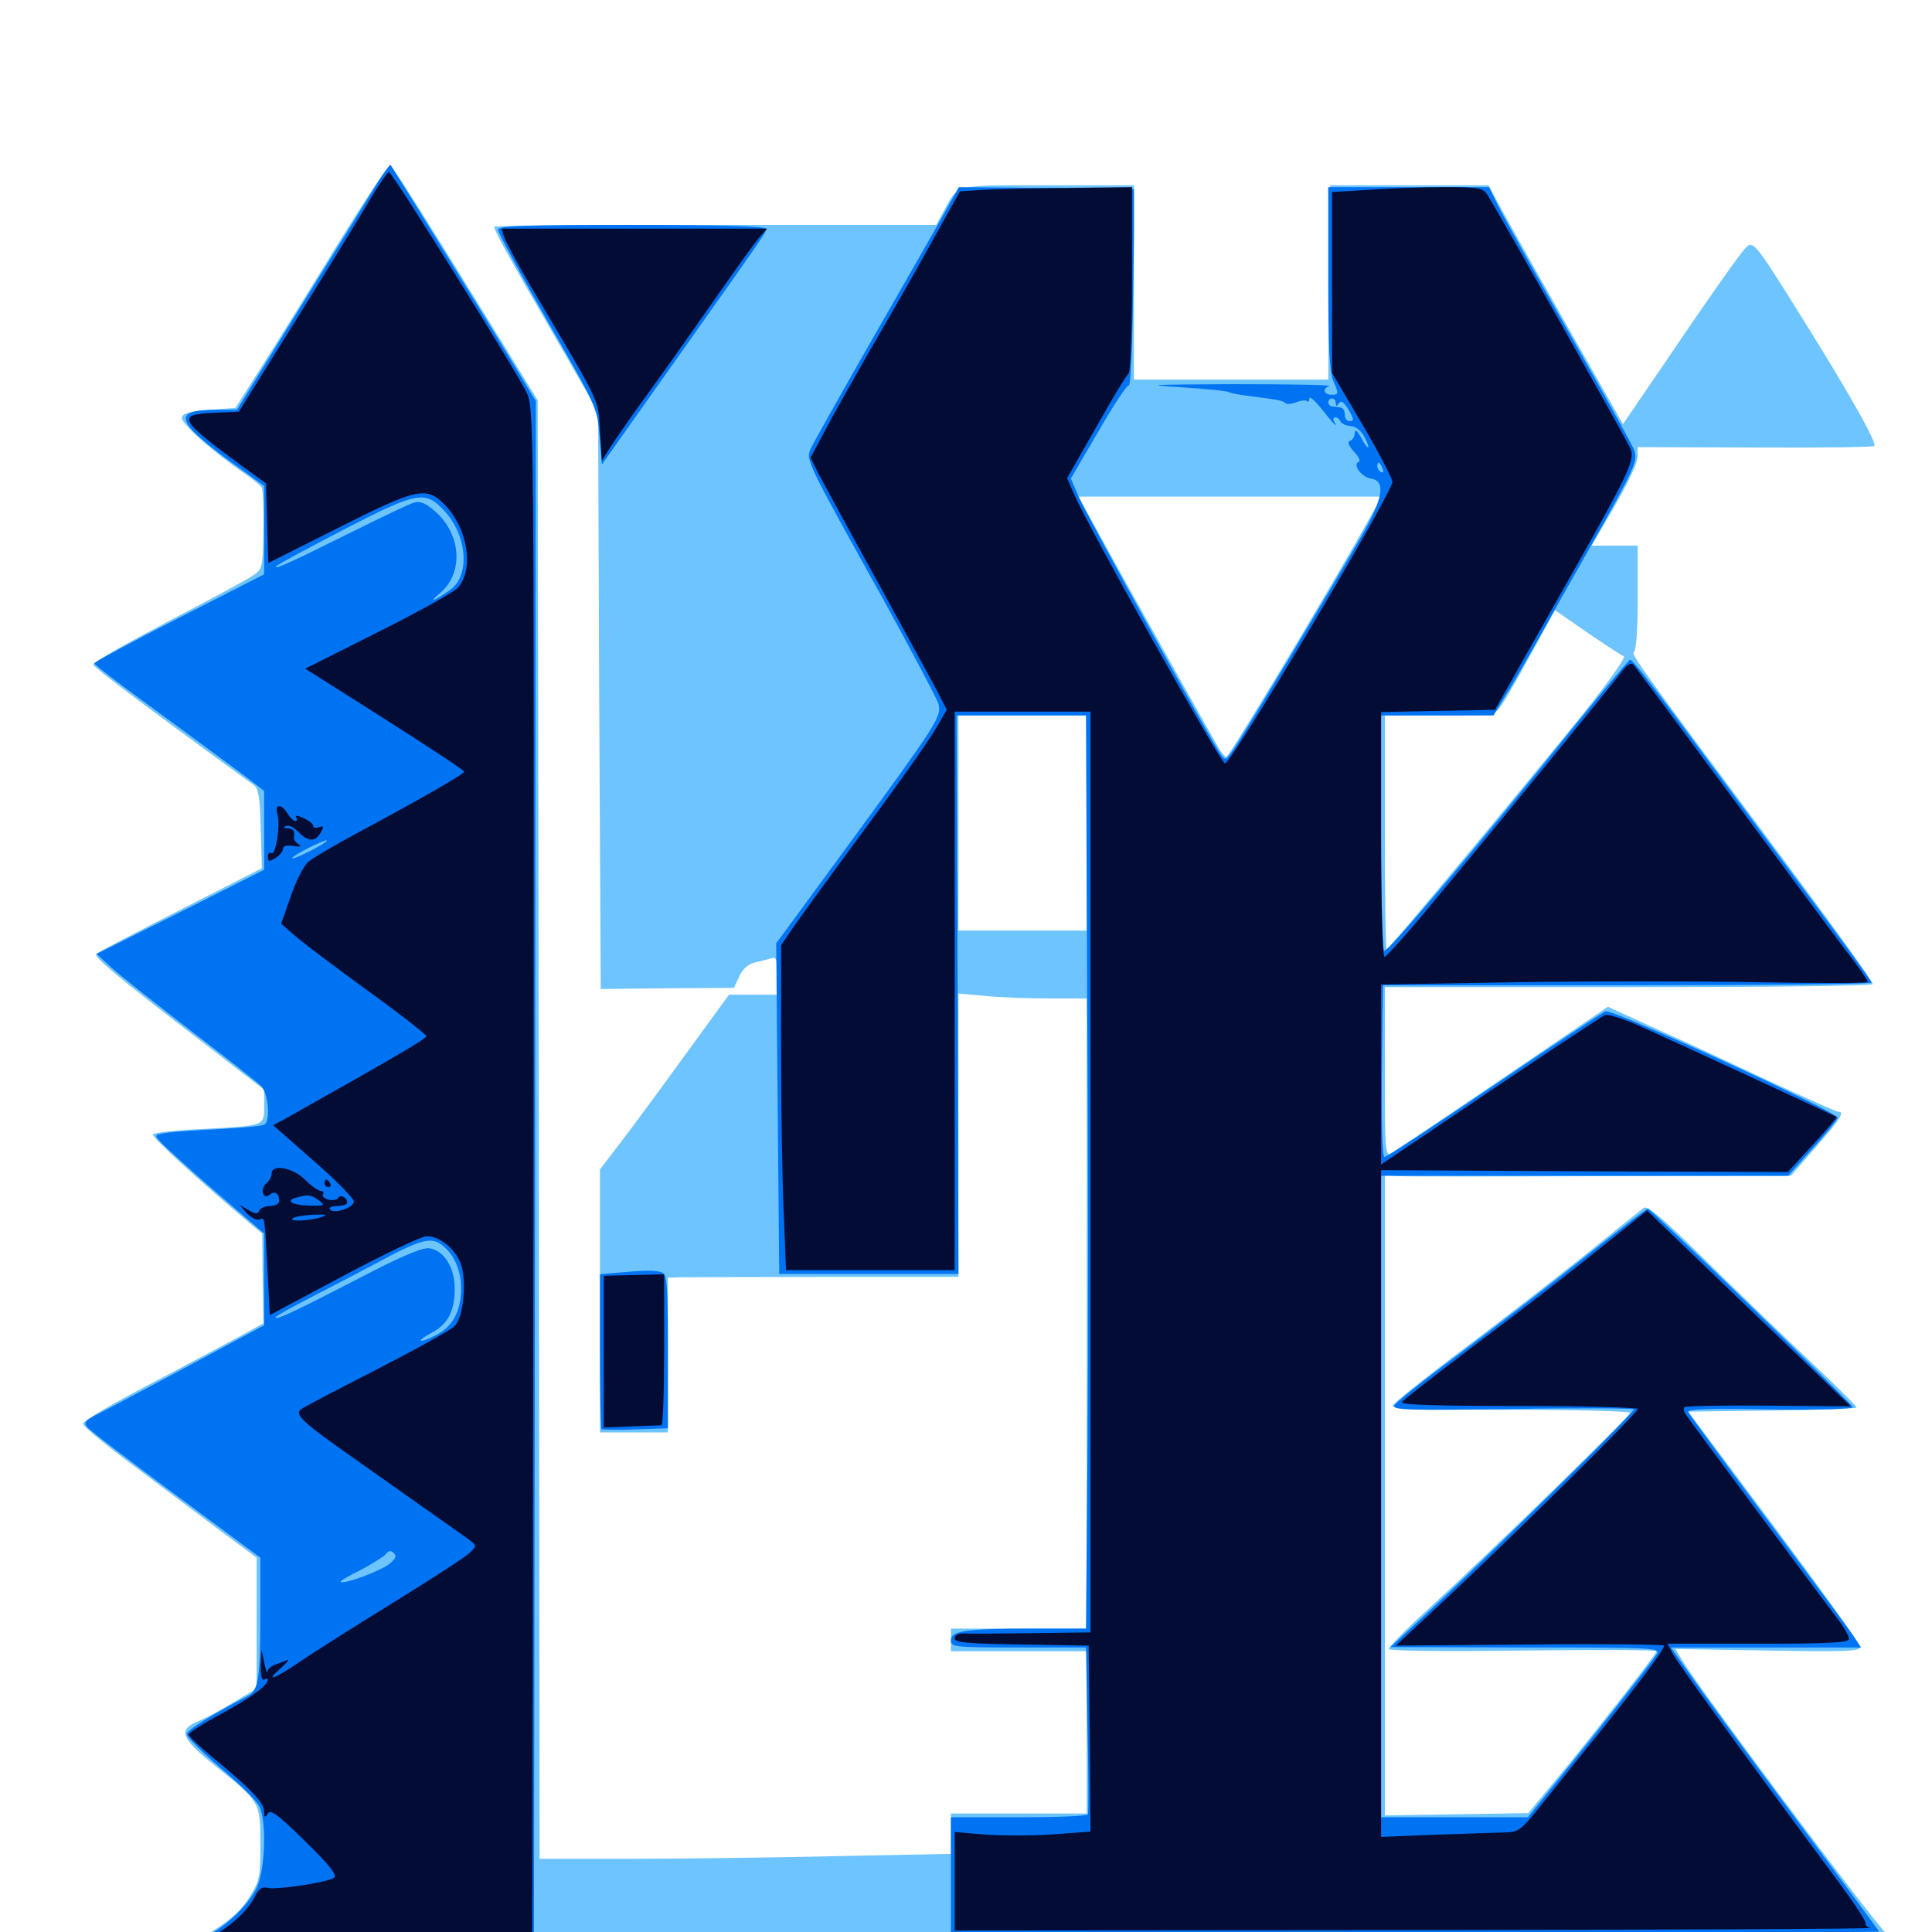 <svg xmlns="http://www.w3.org/2000/svg" viewBox="0 -1000 1000 1000">
	<path fill="#6dc4ff" d="M175.195 -874.219C161.523 -851.953 143.945 -823.633 136.133 -811.328L121.875 -788.867L108.398 -787.891C98.047 -787.109 94.531 -786.133 94.141 -783.789C93.555 -780.859 110.547 -765.82 126.953 -754.688C130.664 -752.148 134.375 -749.023 135.352 -747.852C136.133 -746.875 136.523 -736.719 136.328 -725.781C136.133 -706.641 135.742 -705.273 131.25 -702.344C128.711 -700.391 108.984 -689.844 87.305 -678.516C65.82 -667.188 48.242 -657.227 48.242 -656.055C48.438 -654.492 81.641 -629.688 131.25 -593.75C133.789 -591.992 134.57 -587.305 134.961 -571.094L135.547 -550.586L93.359 -529.102C70.117 -517.188 50.391 -507.031 49.805 -506.25C48.242 -504.883 60.547 -494.531 104.102 -461.133L136.719 -435.938V-427.539C136.719 -417.188 137.5 -417.383 104.883 -415.625C91.211 -415.039 79.492 -413.672 79.102 -412.891C78.32 -411.523 103.516 -388.477 128.906 -367.188L135.742 -361.523L135.938 -338.281L136.328 -315.039L122.461 -307.422C114.648 -303.32 93.75 -291.992 75.781 -282.617C57.812 -273.242 42.969 -264.453 42.969 -263.086C42.969 -261.719 55.078 -251.758 69.922 -240.82C84.57 -229.688 104.883 -214.648 114.648 -207.227L132.812 -193.75V-159.961V-125.977L121.289 -119.141C115.039 -115.234 106.641 -110.742 102.734 -109.18C91.992 -104.688 93.555 -100.391 110.742 -86.523C134.766 -67.383 134.766 -67.383 134.766 -45.508C134.766 -28.32 134.375 -26.367 128.906 -17.773C123.633 -9.375 116.797 -3.906 99.414 5.664C94.336 8.594 93.555 9.57 95.898 11.133C99.219 13.086 138.281 13.281 218.359 11.523C275.977 10.352 277.148 10.156 277.734 6.25L278.32 2.148L530.859 1.562L783.398 1.172L789.844 8.008L796.289 14.844L846.875 14.453L897.461 14.062L848.438 12.891C803.711 11.914 798.828 11.523 795.117 8.203C792.773 6.055 791.016 3.711 791.016 2.734C791.016 1.758 831.641 1.367 884.375 1.562L977.539 2.148L978.125 6.641C978.516 9.18 977.734 12.5 976.172 14.258C974.023 16.992 974.023 17.188 976.367 16.602C977.93 16.016 979.883 13.672 980.859 11.133C982.031 7.617 981.25 5.469 976.172 0.586C967.578 -8.008 879.492 -125.977 871.094 -140.039L867.188 -146.484L915.039 -145.703C954.883 -144.922 962.891 -145.312 962.891 -147.461C962.891 -149.023 942.773 -176.953 918.359 -209.766L873.828 -269.336L917.383 -269.922C941.406 -270.117 960.938 -270.898 960.938 -271.484C960.938 -272.266 950.977 -282.031 939.062 -293.359C926.953 -304.688 902.734 -328.125 885.156 -345.312C861.133 -369.141 852.734 -376.172 850.781 -374.805C849.219 -373.633 835.547 -362.695 820.117 -350.195C804.688 -337.891 775.977 -315.625 756.445 -300.977C736.719 -286.133 720.703 -273.242 720.703 -272.266C720.703 -271.094 743.359 -270.312 782.227 -270.312C816.016 -270.312 843.75 -269.531 843.75 -268.75C843.75 -266.992 771.289 -196.484 738.867 -166.797C727.734 -156.641 718.75 -147.461 718.75 -146.484C718.75 -145.508 747.266 -145.117 788.086 -145.703C826.172 -146.094 857.422 -146.094 857.422 -145.312C857.422 -143.945 822.266 -99.023 804.297 -77.539L791.016 -61.523L753.906 -60.938L716.797 -60.352V-225.977V-391.797L723.242 -391.211C726.562 -391.016 773.828 -391.016 828.125 -391.211L926.953 -391.406L940.039 -406.445C952.734 -420.898 955.078 -424.609 951.367 -424.609C950.391 -424.609 934.375 -431.836 915.82 -440.43C897.07 -449.219 870.703 -461.523 857.031 -467.578L832.227 -478.906L777.93 -441.992C748.047 -421.68 722.07 -404.297 720.312 -403.125C716.992 -401.172 716.797 -403.711 716.797 -445.117V-489.062H842.578C911.914 -489.062 968.945 -489.648 969.336 -490.625C969.922 -491.406 949.414 -519.727 924.023 -553.906C850.195 -652.93 843.75 -661.914 845.703 -662.5C846.875 -662.891 847.656 -674.023 847.656 -690.43V-717.578H835.742H823.828L829.297 -726.953C841.406 -747.266 847.656 -759.766 847.656 -764.062V-768.555L908.398 -768.359C941.797 -768.164 969.531 -768.555 970.117 -769.141C971.68 -770.508 958.398 -794.336 934.766 -832.227C908.789 -874.023 907.422 -875.781 903.711 -871.875C900.586 -868.75 884.18 -845.508 856.836 -805.078L840.039 -780.469L809.961 -833.398C793.359 -862.695 777.734 -890.43 775.195 -895.312L770.508 -904.102H729.492H688.477L687.891 -853.906L687.5 -803.516H637.109H586.914V-853.711V-904.102H542.383C492.578 -904.102 496.289 -905.078 487.891 -889.648L484.57 -883.594H370.117C307.227 -883.594 255.859 -883.203 255.859 -882.617C255.859 -880.469 262.5 -868.555 285.938 -827.93L309.57 -786.914L310.156 -637.5L310.938 -488.086L345.312 -488.477L379.883 -488.672L382.617 -494.531C384.18 -498.242 387.305 -500.977 390.43 -501.758C393.164 -502.344 397.07 -503.32 399.023 -503.906C401.953 -504.883 402.344 -503.516 402.344 -495.117V-485.156H389.844H377.344L354.297 -453.516C341.602 -435.938 326.562 -415.625 320.898 -408.203L310.547 -394.727V-326.562V-258.594H328.125H345.703V-298.633V-338.672L351.172 -338.867C354.102 -338.867 387.891 -339.062 426.367 -339.062H496.094V-412.305V-485.742L509.375 -484.57C516.602 -483.789 531.445 -483.203 542.578 -483.203H562.5V-320.117V-157.031H527.344H492.188V-151.172V-145.312H527.344H562.5V-103.32V-61.328H527.344H492.188V-50.977V-40.43L432.227 -39.258C399.023 -38.477 351.172 -37.891 325.781 -37.891H279.297L278.906 -415.234L278.32 -792.773L261.523 -820.117C220.508 -886.719 203.516 -913.672 201.953 -914.258C200.977 -914.648 189.062 -896.68 175.195 -874.219ZM707.812 -729.883C690.039 -697.852 636.133 -608.203 634.766 -608.203C634.18 -608.203 632.812 -609.766 631.445 -611.719C627.93 -617.578 577.734 -707.227 567.578 -725.977L558.203 -742.969H636.719H715.234ZM840.43 -660.352C841.797 -659.961 832.227 -646.484 819.336 -630.469C787.305 -590.82 718.75 -508.594 717.773 -508.594C717.188 -508.594 716.797 -535.938 716.797 -569.141V-629.688H744.727C769.141 -629.688 773.242 -630.078 775.781 -633.203C777.539 -634.961 784.766 -647.266 791.797 -660.352L804.883 -684.18L821.484 -672.656C830.664 -666.406 839.258 -660.742 840.43 -660.352ZM562.5 -574.023V-518.359H529.297H496.094V-574.023V-629.688H529.297H562.5ZM967.383 8.008C965.82 9.57 956.25 11.133 940.039 12.109L915.039 13.867L943.359 15.039C958.984 15.625 972.07 16.016 972.461 15.625C972.656 15.234 972.266 12.891 971.484 10.352C970.117 6.445 969.336 6.055 967.383 8.008Z"/>
	<path fill="#0073f3" d="M195.898 -906.25C192.969 -901.367 175.195 -872.656 156.445 -842.578L122.656 -787.891H112.305C88.281 -787.891 90.43 -781.836 122.656 -758.594L136.719 -748.438V-725.586V-702.734L92.773 -680.273C68.75 -667.969 48.828 -657.422 48.828 -656.641C48.828 -655.859 64.062 -644.336 82.617 -630.859C100.977 -617.383 120.898 -602.734 126.562 -598.438L136.719 -590.625V-570.312V-549.805L93.359 -527.93L50 -506.25L57.812 -499.023C62.109 -495.117 80.469 -480.664 98.633 -466.602C116.797 -452.734 133.398 -439.648 135.156 -437.891C138.867 -434.18 140.039 -419.922 136.914 -417.969C135.938 -417.188 125.586 -416.211 113.867 -415.625C102.344 -415.039 89.844 -414.258 86.328 -413.672C79.688 -412.695 79.688 -412.5 83.398 -408.594C85.352 -406.445 98.047 -394.922 111.719 -383.008L136.719 -361.523V-337.695V-314.062L98.242 -293.359C76.953 -282.031 55.859 -270.703 51.172 -268.359C44.141 -265.039 43.164 -263.672 45.117 -261.328C46.289 -259.766 66.992 -243.945 91.016 -226.172L134.766 -193.75V-164.844C134.766 -131.055 133.789 -125 128.125 -122.07C109.18 -112.305 96.68 -104.492 96.68 -102.344C96.68 -100.977 104.688 -92.969 114.258 -84.766C124.023 -76.562 133.008 -67.773 134.18 -65.039C138.086 -57.812 137.305 -32.422 133.008 -23.242C128.711 -13.867 116.406 -2.148 104.492 3.516C99.609 5.859 95.703 8.594 95.703 9.375C95.703 10.352 136.328 10.742 186.133 10.547L276.367 9.961L276.953 -391.211L277.344 -792.383L263.086 -816.016C245.312 -845.117 202.93 -913.672 202.148 -914.648C201.758 -914.844 199.023 -911.133 195.898 -906.25ZM229.492 -736.133C241.992 -723.047 243.555 -701.953 232.812 -694.531C223.438 -688.086 221.484 -687.695 228.125 -693.359C240.039 -703.711 238.672 -723.438 225.391 -735.156C220.312 -739.648 217.383 -740.82 214.258 -739.844C211.914 -739.258 197.07 -732.031 181.25 -724.219C152.344 -709.766 140.43 -704.297 143.164 -707.031C143.945 -708.008 159.375 -716.211 177.344 -725.586C215.43 -745.312 219.922 -746.289 229.492 -736.133ZM162.109 -560.352C157.227 -557.812 152.539 -555.664 151.367 -555.664C150.391 -555.664 153.32 -557.812 158.203 -560.352C163.086 -562.891 167.969 -565.039 168.945 -565.039C170.117 -565.039 166.992 -562.891 162.109 -560.352ZM228.711 -355.664C235.156 -350.586 238.672 -342.578 238.672 -332.812C238.477 -320.703 233.984 -312.891 225 -308.594C216.211 -304.297 215.039 -305.664 223.438 -310.156C231.836 -314.648 235.352 -321.289 235.352 -333.008C235.352 -344.141 229.688 -352.93 222.07 -353.906C218.359 -354.297 206.445 -349.219 184.57 -337.695C152.344 -321.094 142.578 -316.406 142.578 -318.164C142.578 -318.75 151.172 -323.438 161.719 -328.906C172.07 -334.18 188.867 -342.969 199.023 -348.438C217.773 -358.398 223.242 -359.766 228.711 -355.664ZM201.172 -190.234C196.484 -186.719 177.734 -179.688 176.367 -181.25C175.977 -181.641 180.469 -184.375 186.523 -187.305C192.383 -190.43 198.438 -194.141 199.609 -195.508C201.172 -197.461 202.344 -197.656 203.906 -196.094C205.469 -194.531 204.688 -192.969 201.172 -190.234ZM490.82 -893.359C487.891 -887.891 471.094 -858.594 453.711 -828.32C436.328 -798.047 421.094 -770.898 419.727 -767.969C416.992 -761.914 416.797 -762.305 458.008 -688.281C472.461 -661.914 484.961 -638.281 485.742 -635.742C487.5 -629.102 484.961 -625.391 441.016 -565.234L401.758 -511.719L402.539 -426.172L403.32 -340.625H449.805H496.094L495.703 -485.156L495.117 -629.688H528.516H562.109L562.695 -485.742C563.281 -406.445 563.281 -300 562.891 -249.414L562.109 -157.031H534.375C500 -157.031 492.188 -155.859 492.188 -150.977C492.188 -147.461 494.336 -147.266 527.148 -147.266H562.109L562.891 -104.883C563.477 -81.445 563.477 -61.719 563.086 -60.938C562.695 -59.961 546.484 -59.375 527.148 -59.375H492.188V-28.906V1.758L732.422 0.977C864.453 0.586 972.656 0 972.656 -0.195C972.656 -0.391 953.516 -26.367 930.078 -57.812C906.641 -89.258 882.422 -122.266 876.172 -131.25L864.844 -147.266H914.062H963.281L959.766 -152.539C958.008 -155.469 937.891 -182.422 915.43 -212.5C892.969 -242.578 874.219 -268.164 873.828 -269.141C873.242 -270.703 885.938 -271.094 916.016 -270.508C940.82 -270.117 958.984 -270.703 958.984 -271.68C958.984 -273.047 855.859 -373.047 852.93 -374.414C852.539 -374.609 837.305 -362.891 819.141 -348.438C800.977 -333.984 771.875 -311.523 754.492 -298.633C737.109 -285.742 722.266 -274.023 721.68 -272.461C720.703 -270.117 730.273 -269.922 783.203 -270.703C817.578 -271.289 845.703 -271.094 845.703 -270.508C845.703 -268.75 779.688 -203.711 746.094 -172.07L719.727 -147.461L789.648 -147.266C855.664 -147.266 859.375 -147.07 857.617 -143.945C856.641 -141.992 841.211 -122.266 823.438 -99.805L790.82 -59.375H752.93H714.844V-225.391V-391.406H820.117H925.586L938.281 -405.664C945.312 -413.281 950.977 -420.508 951.172 -421.484C951.562 -424.219 834.57 -477.93 831.055 -476.562C829.688 -476.172 803.906 -458.984 773.633 -438.477C743.359 -417.969 717.773 -401.172 716.602 -401.172C715.43 -401.172 715.039 -417.578 715.234 -445.703L715.82 -490.039H842.383C911.914 -490.039 968.75 -490.625 968.75 -491.406C968.75 -492.188 950.391 -517.383 928.125 -547.07C905.859 -576.953 878.125 -614.453 866.406 -630.273C854.688 -646.094 844.531 -658.984 843.75 -658.594C842.969 -658.203 830.664 -643.555 816.211 -625.781C765.82 -563.086 718.164 -506.836 716.406 -507.812C715.625 -508.398 714.844 -535.938 714.844 -569.336V-629.688H743.945H773.047L778.711 -639.062C782.031 -644.141 788.867 -656.25 794.336 -665.82C799.805 -675.586 811.719 -696.875 821.094 -713.281C846.68 -758.594 848.047 -761.523 845.703 -767.383C844.531 -770.312 829.297 -797.656 811.719 -828.516C794.141 -859.375 777.734 -888.672 775.195 -893.945L770.703 -903.125H729.102H687.5V-856.25C687.5 -819.531 688.086 -807.812 690.234 -802.539C692.969 -796.094 692.969 -795.703 689.258 -795.703C685.156 -795.703 684.18 -798.828 688.086 -800.195C689.258 -800.781 667.188 -801.172 638.672 -801.172C595.703 -800.977 591.016 -800.781 610.547 -799.609C623.633 -798.828 635.156 -797.656 635.938 -797.07C636.914 -796.484 642.188 -795.508 647.461 -794.922C662.695 -792.969 663.867 -792.578 665.234 -791.406C665.82 -790.625 668.359 -790.82 670.898 -791.797C673.438 -792.773 675.977 -792.969 676.562 -792.383C677.148 -791.602 677.734 -792.383 677.734 -793.75C677.734 -795.117 680.469 -792.773 683.789 -788.672C690.43 -780.273 692.773 -777.93 690.625 -781.641C689.844 -782.812 690.039 -783.984 691.211 -783.984C692.188 -783.984 693.359 -783.008 693.75 -782.031C694.141 -780.859 696.484 -779.688 699.023 -779.492C701.758 -779.297 704.492 -777.148 706.25 -773.828C709.961 -766.797 708.008 -766.602 704.297 -773.828C702.344 -777.344 701.367 -777.93 701.172 -775.781C701.172 -774.023 700.195 -772.266 698.828 -771.875C697.266 -771.289 698.047 -769.336 700.781 -766.211C703.32 -763.672 704.297 -761.328 703.32 -760.938C699.805 -759.766 704.688 -753.125 709.375 -752.344C717.383 -751.172 716.211 -742.773 704.883 -722.852C691.016 -698.633 642.969 -618.359 638.086 -611.523C634.57 -606.445 634.18 -606.25 631.836 -609.57C626.367 -617.383 561.719 -734.57 558.203 -743.164L554.297 -752.344L568.555 -776.758C576.367 -790.234 583.398 -800.977 584.18 -800.391C585.547 -799.609 586.523 -832.812 586.914 -879.688V-902.148L541.602 -902.734L496.289 -903.125ZM691.406 -791.406C691.406 -789.453 691.797 -789.453 692.969 -791.211C694.141 -792.969 695.508 -791.992 698.047 -787.891C700.781 -783.008 700.977 -782.031 698.633 -782.031C697.07 -782.031 695.898 -783.594 696.094 -785.352C696.094 -787.305 695.117 -788.867 693.945 -789.062C692.578 -789.258 690.625 -789.453 689.453 -789.648C688.477 -789.648 687.5 -790.82 687.5 -791.797C687.5 -792.969 688.477 -793.75 689.453 -793.75C690.625 -793.75 691.406 -792.578 691.406 -791.406ZM715.625 -757.422C716.211 -755.859 716.016 -755.078 714.844 -755.664C713.672 -756.25 712.891 -757.617 712.891 -758.789C712.891 -761.523 714.258 -760.938 715.625 -757.422ZM257.812 -881.055C257.812 -879.492 269.336 -858.203 283.398 -833.789C308.789 -789.648 309.18 -788.867 310.352 -774.219L311.523 -759.57L347.461 -810.352C397.656 -881.25 396.484 -879.492 396.484 -881.641C396.484 -882.812 371.875 -883.594 327.148 -883.594C270.508 -883.594 257.812 -883.203 257.812 -881.055ZM318.945 -341.211L310.547 -340.43V-300.781C310.547 -279.102 310.938 -260.742 311.328 -260.352C311.719 -259.961 319.727 -259.766 328.906 -260.156L345.703 -260.742V-300.586C345.703 -334.961 345.312 -340.43 342.578 -341.406C339.453 -342.578 334.18 -342.578 318.945 -341.211Z"/>
	<path fill="#020c35" d="M192.773 -898.828C188.867 -891.992 171.68 -864.062 154.688 -836.719L123.633 -786.914L110.547 -786.328C91.211 -785.547 92.578 -782.812 125 -758.984L137.695 -749.805L138.281 -729.102L138.867 -708.594L175 -726.758C216.016 -747.461 220.703 -748.438 230.273 -738.672C242.188 -726.367 245.508 -705.273 236.914 -695.703C234.961 -693.555 216.406 -683.203 195.703 -672.852L158.008 -653.906L199.023 -627.93C221.68 -613.477 240.234 -601.367 240.234 -600.586C240.039 -599.219 217.188 -586.133 184.766 -568.75C173.047 -562.5 161.523 -555.664 159.375 -553.711C157.031 -551.562 152.93 -543.555 150.391 -535.742L145.508 -521.875L152.734 -515.625C156.641 -512.109 173.633 -499.414 190.234 -487.305C207.031 -475.195 220.703 -464.453 220.703 -463.672C220.703 -462.305 203.125 -452.148 148.633 -421.484L141.406 -417.578L162.5 -399.023C174.219 -388.867 183.398 -379.492 183.203 -377.93C182.617 -374.609 172.461 -371.484 170.703 -374.023C170.117 -375 171.875 -375.781 174.609 -375.781C177.344 -375.781 179.688 -376.562 179.688 -377.539C179.688 -380.273 176.172 -382.031 175 -379.883C174.414 -378.906 172.07 -378.516 169.922 -379.102C167.773 -379.688 166.602 -380.859 167.188 -381.836C167.773 -382.812 167.188 -383.594 166.016 -383.594C164.844 -383.594 161.133 -386.133 157.812 -389.453C151.562 -395.703 140.625 -397.656 140.625 -392.578C140.625 -391.211 139.453 -388.867 137.891 -387.5C136.328 -386.328 135.547 -383.984 136.133 -382.422C136.914 -380.469 137.891 -380.273 139.648 -381.641C142.188 -383.789 144.531 -382.422 144.531 -378.32C144.531 -376.953 142.383 -375.781 139.844 -375.781C137.305 -375.781 134.766 -374.609 134.18 -373.438C133.594 -371.484 132.227 -371.484 128.711 -373.633L124.023 -376.367L127.734 -372.07C129.883 -369.727 132.812 -368.359 134.18 -368.75C137.109 -369.922 136.914 -371.484 138.477 -342.188L139.648 -319.336L177.734 -339.648C198.633 -350.781 218.164 -360.156 220.898 -360.156C227.344 -360.156 235.156 -354.102 238.281 -346.484C241.797 -337.891 240.039 -317.969 235.156 -313.477C233.203 -311.523 214.844 -301.367 194.336 -290.82C174.023 -280.469 156.445 -271.289 155.469 -270.312C152.734 -267.578 156.836 -263.672 183.008 -245.312C203.516 -230.859 218.75 -220.117 242.188 -203.516C246.875 -200 246.875 -200 243.164 -196.289C241.016 -194.141 222.852 -182.422 202.93 -170.117C183.008 -157.812 161.328 -144.141 154.883 -139.648C141.602 -130.664 136.719 -129.102 145.508 -136.719C148.828 -139.648 150 -141.406 148.438 -140.625C146.875 -140.039 143.945 -138.867 142.188 -138.281C140.234 -137.5 138.477 -136.133 138.477 -134.766C138.281 -133.594 137.5 -135.742 136.719 -139.453L135.352 -146.289L134.961 -137.891C134.961 -132.617 135.547 -129.883 136.719 -130.664C137.891 -131.25 138.672 -131.25 138.672 -130.664C138.672 -127.734 130.273 -121.484 114.844 -113.086C105.273 -108.008 97.656 -103.125 97.656 -102.148C97.656 -101.367 103.125 -96.094 109.766 -90.625C129.492 -74.414 136.719 -66.992 136.719 -62.5C136.719 -59.18 137.109 -58.984 138.672 -61.328C140.039 -63.672 143.945 -60.742 157.812 -47.07C170.312 -34.961 174.609 -29.492 173.047 -28.125C169.922 -25.781 143.359 -21.68 138.477 -22.852C135.742 -23.633 133.789 -22.266 131.836 -18.164C127.93 -10.742 120.117 -3.516 108.398 3.32L98.633 8.984H187.109H275.391L275.586 -25.781C275.586 -44.727 275.977 -224.219 276.172 -424.609C276.367 -779.492 276.367 -789.062 272.656 -796.68C267.383 -807.812 202.93 -910.938 201.367 -910.938C200.586 -910.938 196.875 -905.469 192.773 -898.828ZM165.039 -378.711C168.555 -375.977 168.164 -375.781 159.57 -375.977C150.391 -376.367 147.461 -378.711 153.906 -380.273C159.57 -381.836 160.938 -381.641 165.039 -378.711ZM166.016 -369.922C159.766 -367.969 148.633 -367.578 151.758 -369.531C152.93 -370.312 157.812 -371.094 162.5 -371.289C169.336 -371.484 169.922 -371.289 166.016 -369.922ZM145.117 -366.602C146.289 -367.188 145.312 -367.578 142.578 -367.578C139.844 -367.578 138.867 -367.188 140.234 -366.602C141.406 -366.211 143.75 -366.211 145.117 -366.602ZM508.789 -901.758L496.875 -900.977L481.445 -873.242C473.047 -858.008 458.789 -833.203 450 -818.164C441.406 -803.125 430.859 -784.57 426.953 -776.953L419.531 -763.086L423.828 -754.492C426.367 -749.805 440.039 -724.414 454.688 -698.047C469.141 -671.68 483.008 -646.289 485.547 -641.406L490.039 -632.617L484.961 -623.828C479.492 -614.648 466.797 -596.68 435.742 -554.688C425.391 -540.625 414.062 -525 410.547 -519.922L404.297 -510.742V-456.25C404.297 -426.367 404.883 -388.477 405.664 -372.266L406.836 -342.578H450.586H494.141V-487.109V-631.641H529.297H564.453V-393.359V-155.078L534.766 -154.688C518.359 -154.492 502.539 -154.297 499.609 -154.492C496.094 -154.688 494.141 -153.711 494.141 -151.953C494.141 -149.805 500.977 -149.219 528.906 -148.828L563.477 -148.242L564.062 -100L564.453 -51.953L545.703 -50.586C535.352 -49.805 519.531 -49.805 510.547 -50.391L494.141 -51.758V-26.367V-0.781L733.008 -0.977C864.258 -1.172 970.117 -1.562 968.164 -2.148C966.406 -2.539 965.234 -3.711 965.625 -4.492C966.211 -5.273 959.375 -15.43 950.586 -27.344C909.57 -82.422 868.555 -138.867 866.016 -143.75L863.086 -149.219H910.156C948.047 -149.219 957.031 -149.805 957.031 -151.758C957.031 -153.32 954.102 -158.398 950.391 -163.086C939.648 -177.148 874.219 -265.234 872.461 -267.969C871.484 -269.531 871.289 -271.094 871.875 -271.68C872.461 -272.266 891.992 -272.656 915.43 -272.461L958.008 -272.07L921.875 -306.836C901.953 -325.781 878.32 -348.633 869.141 -357.422L852.539 -373.438L827.148 -353.125C813.281 -341.797 784.961 -319.922 764.258 -304.492C743.75 -288.867 726.172 -275.391 725.586 -274.219C724.805 -272.852 745.117 -272.266 785.938 -272.266C819.922 -272.266 847.656 -271.484 847.656 -270.703C847.656 -268.75 783.398 -205.273 748.438 -172.461L722.461 -148.242L791.797 -148.828C830.078 -149.219 861.328 -148.828 861.328 -148.242C861.328 -146.094 848.633 -129.102 826.367 -101.367C815.039 -87.5 801.562 -70.508 796.094 -63.672C787.5 -52.93 785.547 -51.562 779.297 -51.562C775.586 -51.367 759.57 -50.977 743.75 -50.391L714.844 -49.219V-221.875V-394.336L820.117 -393.75L925.391 -393.359L938.281 -407.422C945.312 -415.039 950.977 -421.68 950.586 -421.875C949.805 -422.461 866.992 -460.742 850 -468.359C841.016 -472.461 832.422 -475.195 830.664 -474.609C829.102 -473.828 802.344 -456.25 771.289 -435.352L714.844 -397.266V-443.75V-490.43L784.766 -491.602C823.047 -492.188 879.688 -492.188 910.742 -491.602C941.602 -491.016 966.797 -491.016 966.797 -491.797C966.797 -492.578 961.719 -500 955.273 -508.203C949.023 -516.406 922.07 -552.734 895.508 -588.672C868.945 -624.609 846.289 -655.078 845.312 -656.055C844.141 -657.227 841.992 -655.859 839.258 -652.148C833.789 -644.922 781.25 -580.469 745.508 -537.5C730.664 -519.336 717.578 -504.688 716.602 -504.688C715.625 -504.688 714.844 -531.055 714.844 -568.164V-631.445L744.336 -632.031L773.828 -632.617L782.617 -648.242C787.5 -656.836 800.977 -680.664 812.5 -700.977C843.945 -756.641 846.484 -762.109 843.75 -768.164C841.797 -772.656 777.344 -887.109 770.117 -898.828C767.578 -902.734 766.211 -903.125 747.461 -903.125C736.523 -903.125 718.945 -902.539 708.594 -901.758L689.453 -900.586V-853.906V-807.031L705.078 -780.469C713.672 -765.82 720.703 -752.344 720.703 -750.586C720.703 -744.727 636.914 -603.906 633.984 -604.883C631.445 -605.664 564.062 -725.781 555.859 -744.336L552.344 -752.539L567.383 -778.906C575.586 -793.555 583.203 -806.055 584.18 -806.641C585.156 -807.227 585.938 -829.102 585.938 -855.469V-903.125L553.32 -902.734C535.156 -902.539 515.234 -902.148 508.789 -901.758ZM260.938 -877.344C261.719 -875 267.773 -863.672 274.414 -852.344C311.914 -788.867 309.375 -794.336 310.547 -777.148L311.523 -761.523L315.82 -768.359C318.164 -772.07 327.539 -785.742 336.914 -798.438C346.289 -811.328 361.719 -833.398 371.484 -847.266C381.25 -861.328 391.016 -874.805 393.164 -877.344L397.07 -881.641H328.32H259.57ZM143.555 -578.711C145.312 -573.242 142.773 -557.031 140.43 -558.398C139.453 -559.18 138.672 -558.203 138.672 -556.641C138.672 -553.906 139.258 -553.906 142.578 -555.859C144.727 -557.227 146.484 -559.375 146.484 -560.742C146.484 -562.109 148.438 -562.695 151.953 -562.109C155.469 -561.523 156.25 -561.914 154.688 -562.891C153.125 -563.867 152.148 -565.234 152.148 -566.016C152.734 -569.922 151.953 -571.094 149.023 -571.289C146.68 -571.289 146.289 -571.68 148.047 -572.461C149.609 -573.047 152.344 -571.68 154.492 -569.336C159.375 -564.258 163.281 -564.062 166.016 -569.141C167.773 -572.266 167.578 -572.656 165.039 -571.875C163.477 -571.094 162.109 -571.484 162.109 -572.461C162.109 -573.633 159.766 -575.391 157.031 -576.562C154.297 -577.93 152.539 -578.125 153.32 -576.953C153.906 -575.977 153.711 -575 152.93 -575C151.953 -575 150.195 -576.758 148.828 -578.906C145.703 -584.18 141.992 -583.984 143.555 -578.711ZM167.969 -387.5C167.969 -386.523 168.945 -385.547 170.117 -385.547C171.094 -385.547 171.484 -386.523 170.898 -387.5C170.312 -388.672 169.336 -389.453 168.75 -389.453C168.359 -389.453 167.969 -388.672 167.969 -387.5ZM312.5 -300.391V-261.133L326.758 -261.719C334.375 -261.914 341.406 -262.305 342.383 -262.305C343.164 -262.5 343.75 -280.078 343.75 -301.367V-340.43L328.125 -340.039L312.5 -339.648Z"/>
</svg>